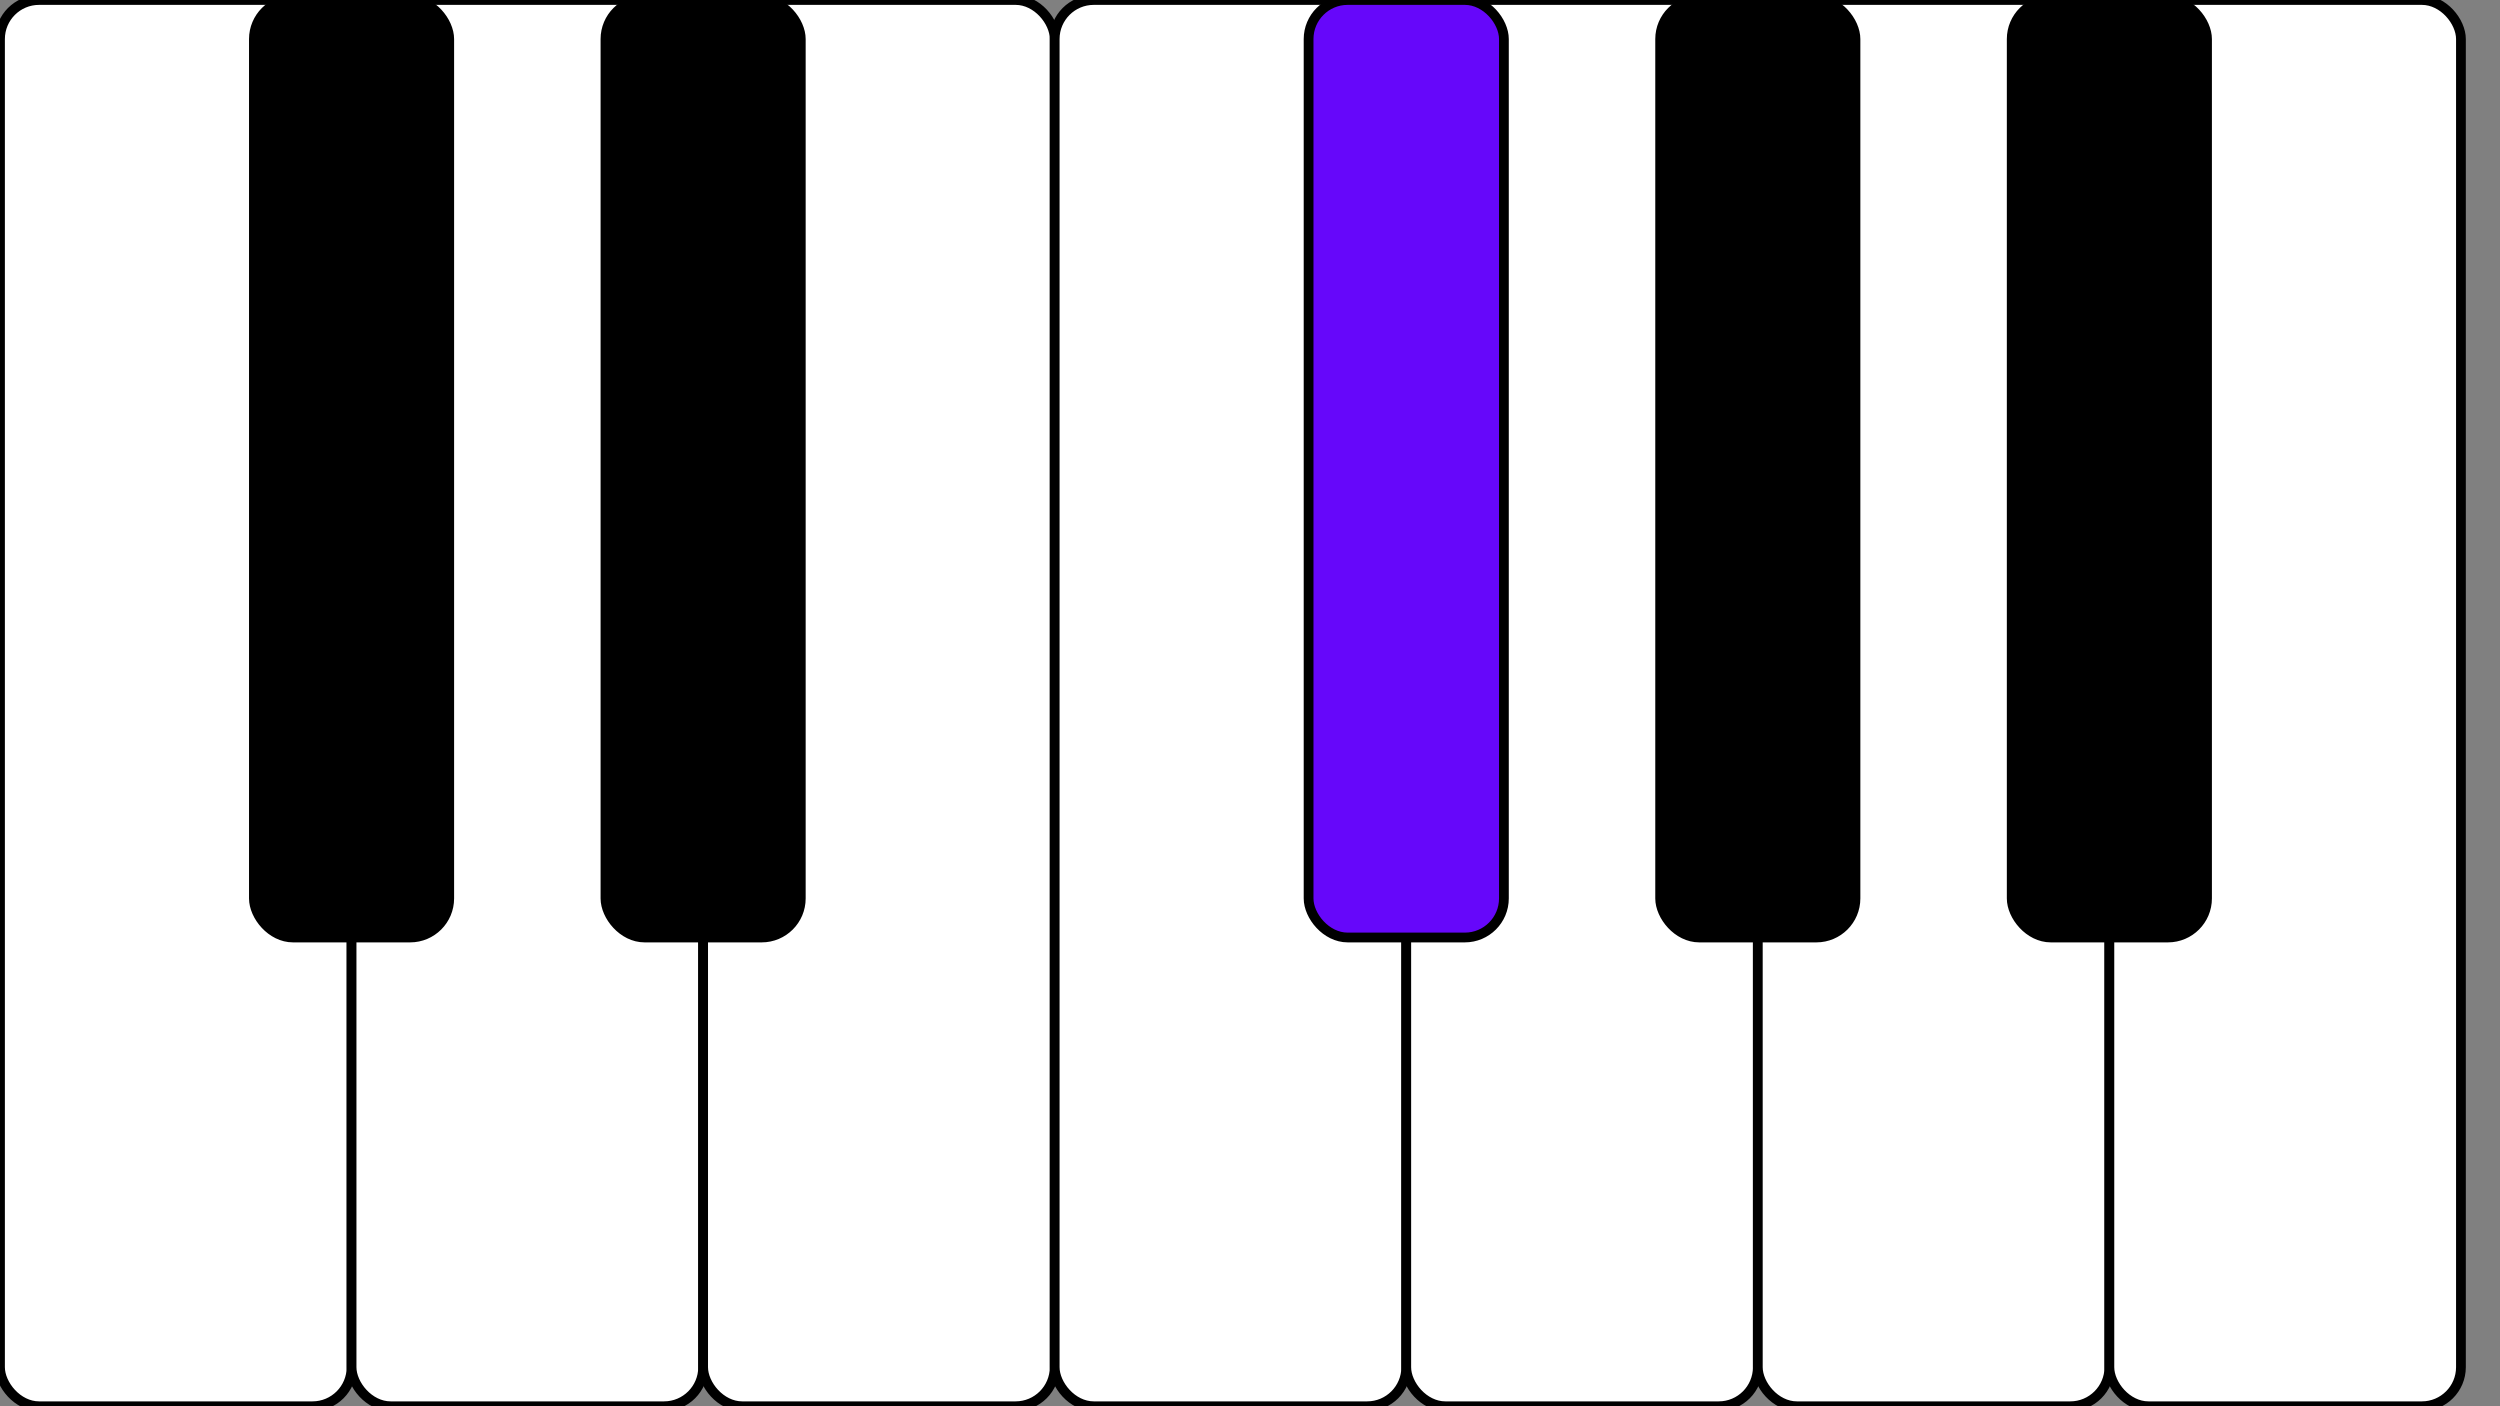 <svg width="256" height="144" xmlns="http://www.w3.org/2000/svg">
  <rect width="100%" height="100%" fill="#808080" stroke="none"/>
  <rect rx="4"
    x = "0"
    y = "0" height = "144" width = "36"
    fill = "white" stroke = "black"
  />
  <rect rx="4"
    x = "36"
    y = "0" height = "144" width = "36"
    fill = "white" stroke = "black"
  />
  <rect rx="4"
    x = "72"
    y = "0" height = "144" width = "36"
    fill = "white" stroke = "black"
  />
  <rect rx="4"
    x = "108"
    y = "0" height = "144" width = "36"
    fill = "white" stroke = "black"
  />
  <rect rx="4"
    x = "144"
    y = "0" height = "144" width = "36"
    fill = "white" stroke = "black"
  />
  <rect rx="4"
    x = "180"
    y = "0" height = "144" width = "36"
    fill = "white" stroke = "black"
  />
  <rect rx="4"
    x = "216"
    y = "0" height = "144" width = "36"
    fill = "white" stroke = "black"
  />

  <rect rx="4"
    x = "26"
    y = "0" height = "96" width = "20"
    fill = "black" stroke = "black"
  />

  <rect rx="4"
    x = "62"
    y = "0" height = "96" width = "20"
    fill = "black" stroke = "black"
  />

  <rect rx="4"
    x = "134"
    y = "0" height = "96" width = "20"
    fill = "#6607fa" stroke = "black"
  />

  <rect rx="4"
    x = "170"
    y = "0" height = "96" width = "20"
    fill = "black" stroke = "black"
  />

  <rect rx="4"
    x = "206"
    y = "0" height = "96" width = "20"
    fill = "black" stroke = "black"
  />
  
</svg>

